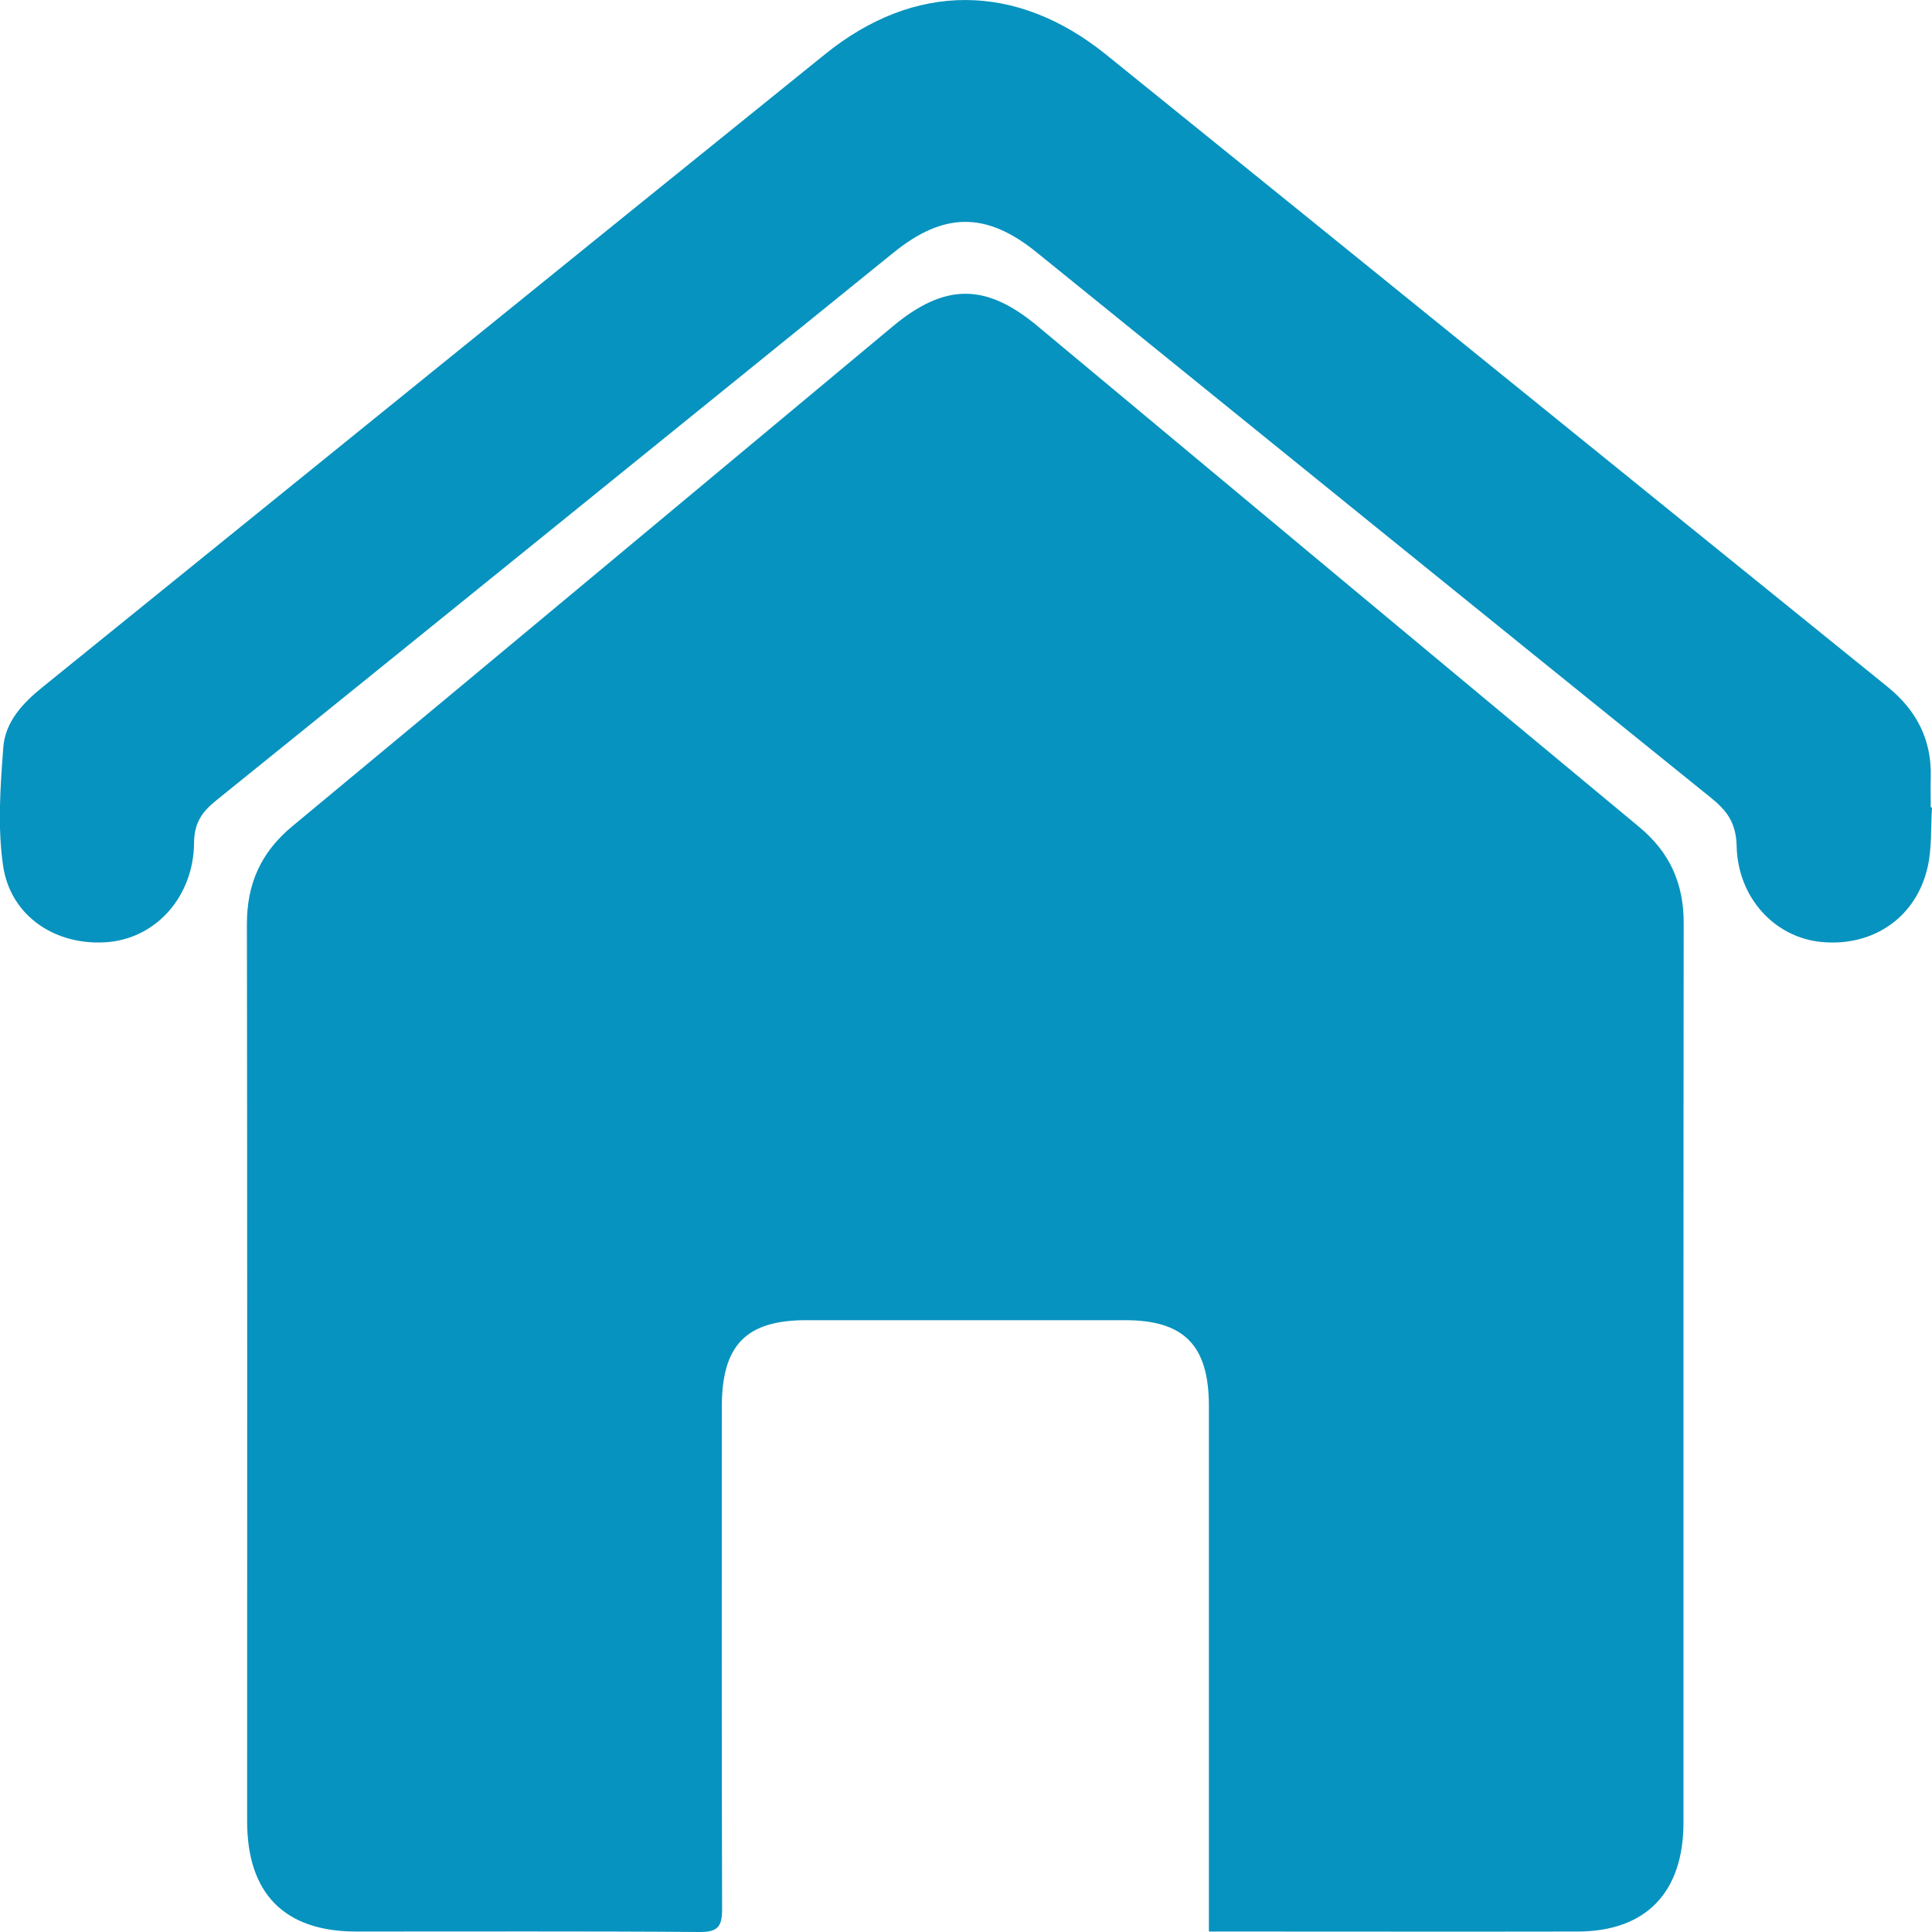 <svg width="25" height="25" viewBox="0 0 25 25" fill="none" xmlns="http://www.w3.org/2000/svg">
<g clip-path="url(#clip0_15_673)">
<path d="M15.643 24.994C15.643 24.857 15.643 24.756 15.643 24.656C15.643 22.503 15.643 20.349 15.643 18.195C15.643 17.409 15.324 17.083 14.556 17.083C13.183 17.083 11.81 17.083 10.436 17.083C9.653 17.083 9.34 17.404 9.34 18.21C9.34 20.372 9.337 22.534 9.344 24.696C9.345 24.925 9.294 25.002 9.054 25C7.571 24.988 6.089 24.995 4.606 24.994C3.682 24.993 3.198 24.503 3.198 23.569C3.198 19.7 3.201 15.831 3.195 11.961C3.194 11.434 3.378 11.027 3.782 10.692C6.376 8.542 8.961 6.382 11.549 4.226C12.225 3.662 12.754 3.66 13.424 4.218C16.019 6.38 18.611 8.544 21.21 10.7C21.608 11.03 21.788 11.432 21.787 11.949C21.782 15.827 21.785 19.704 21.784 23.583C21.784 24.49 21.298 24.992 20.415 24.994C18.915 24.997 17.416 24.994 15.916 24.994C15.84 24.994 15.766 24.994 15.645 24.994H15.643Z" fill="#0793BF"/>
<path d="M25 10.447C24.983 10.703 25 10.966 24.945 11.214C24.799 11.871 24.238 12.254 23.567 12.189C22.968 12.131 22.487 11.621 22.472 10.947C22.465 10.647 22.346 10.489 22.137 10.321C19.225 7.972 16.318 5.617 13.411 3.263C12.763 2.739 12.215 2.74 11.562 3.269C8.641 5.634 5.72 7.999 2.796 10.359C2.615 10.505 2.514 10.645 2.511 10.905C2.505 11.602 2.022 12.134 1.403 12.19C0.733 12.249 0.138 11.864 0.04 11.204C-0.033 10.703 0.004 10.178 0.043 9.668C0.068 9.341 0.294 9.098 0.546 8.895C3.924 6.163 7.298 3.427 10.678 0.7C11.837 -0.236 13.15 -0.232 14.312 0.706C17.684 3.429 21.051 6.16 24.422 8.885C24.797 9.188 24.998 9.568 24.984 10.061C24.98 10.19 24.984 10.319 24.984 10.447C24.989 10.447 24.995 10.447 25 10.448V10.447Z" fill="#0793BF"/>
</g>
<defs>
<clipPath id="clip0_15_673">
<rect width="25" height="25" fill="white"/>
</clipPath>
</defs>
</svg>
